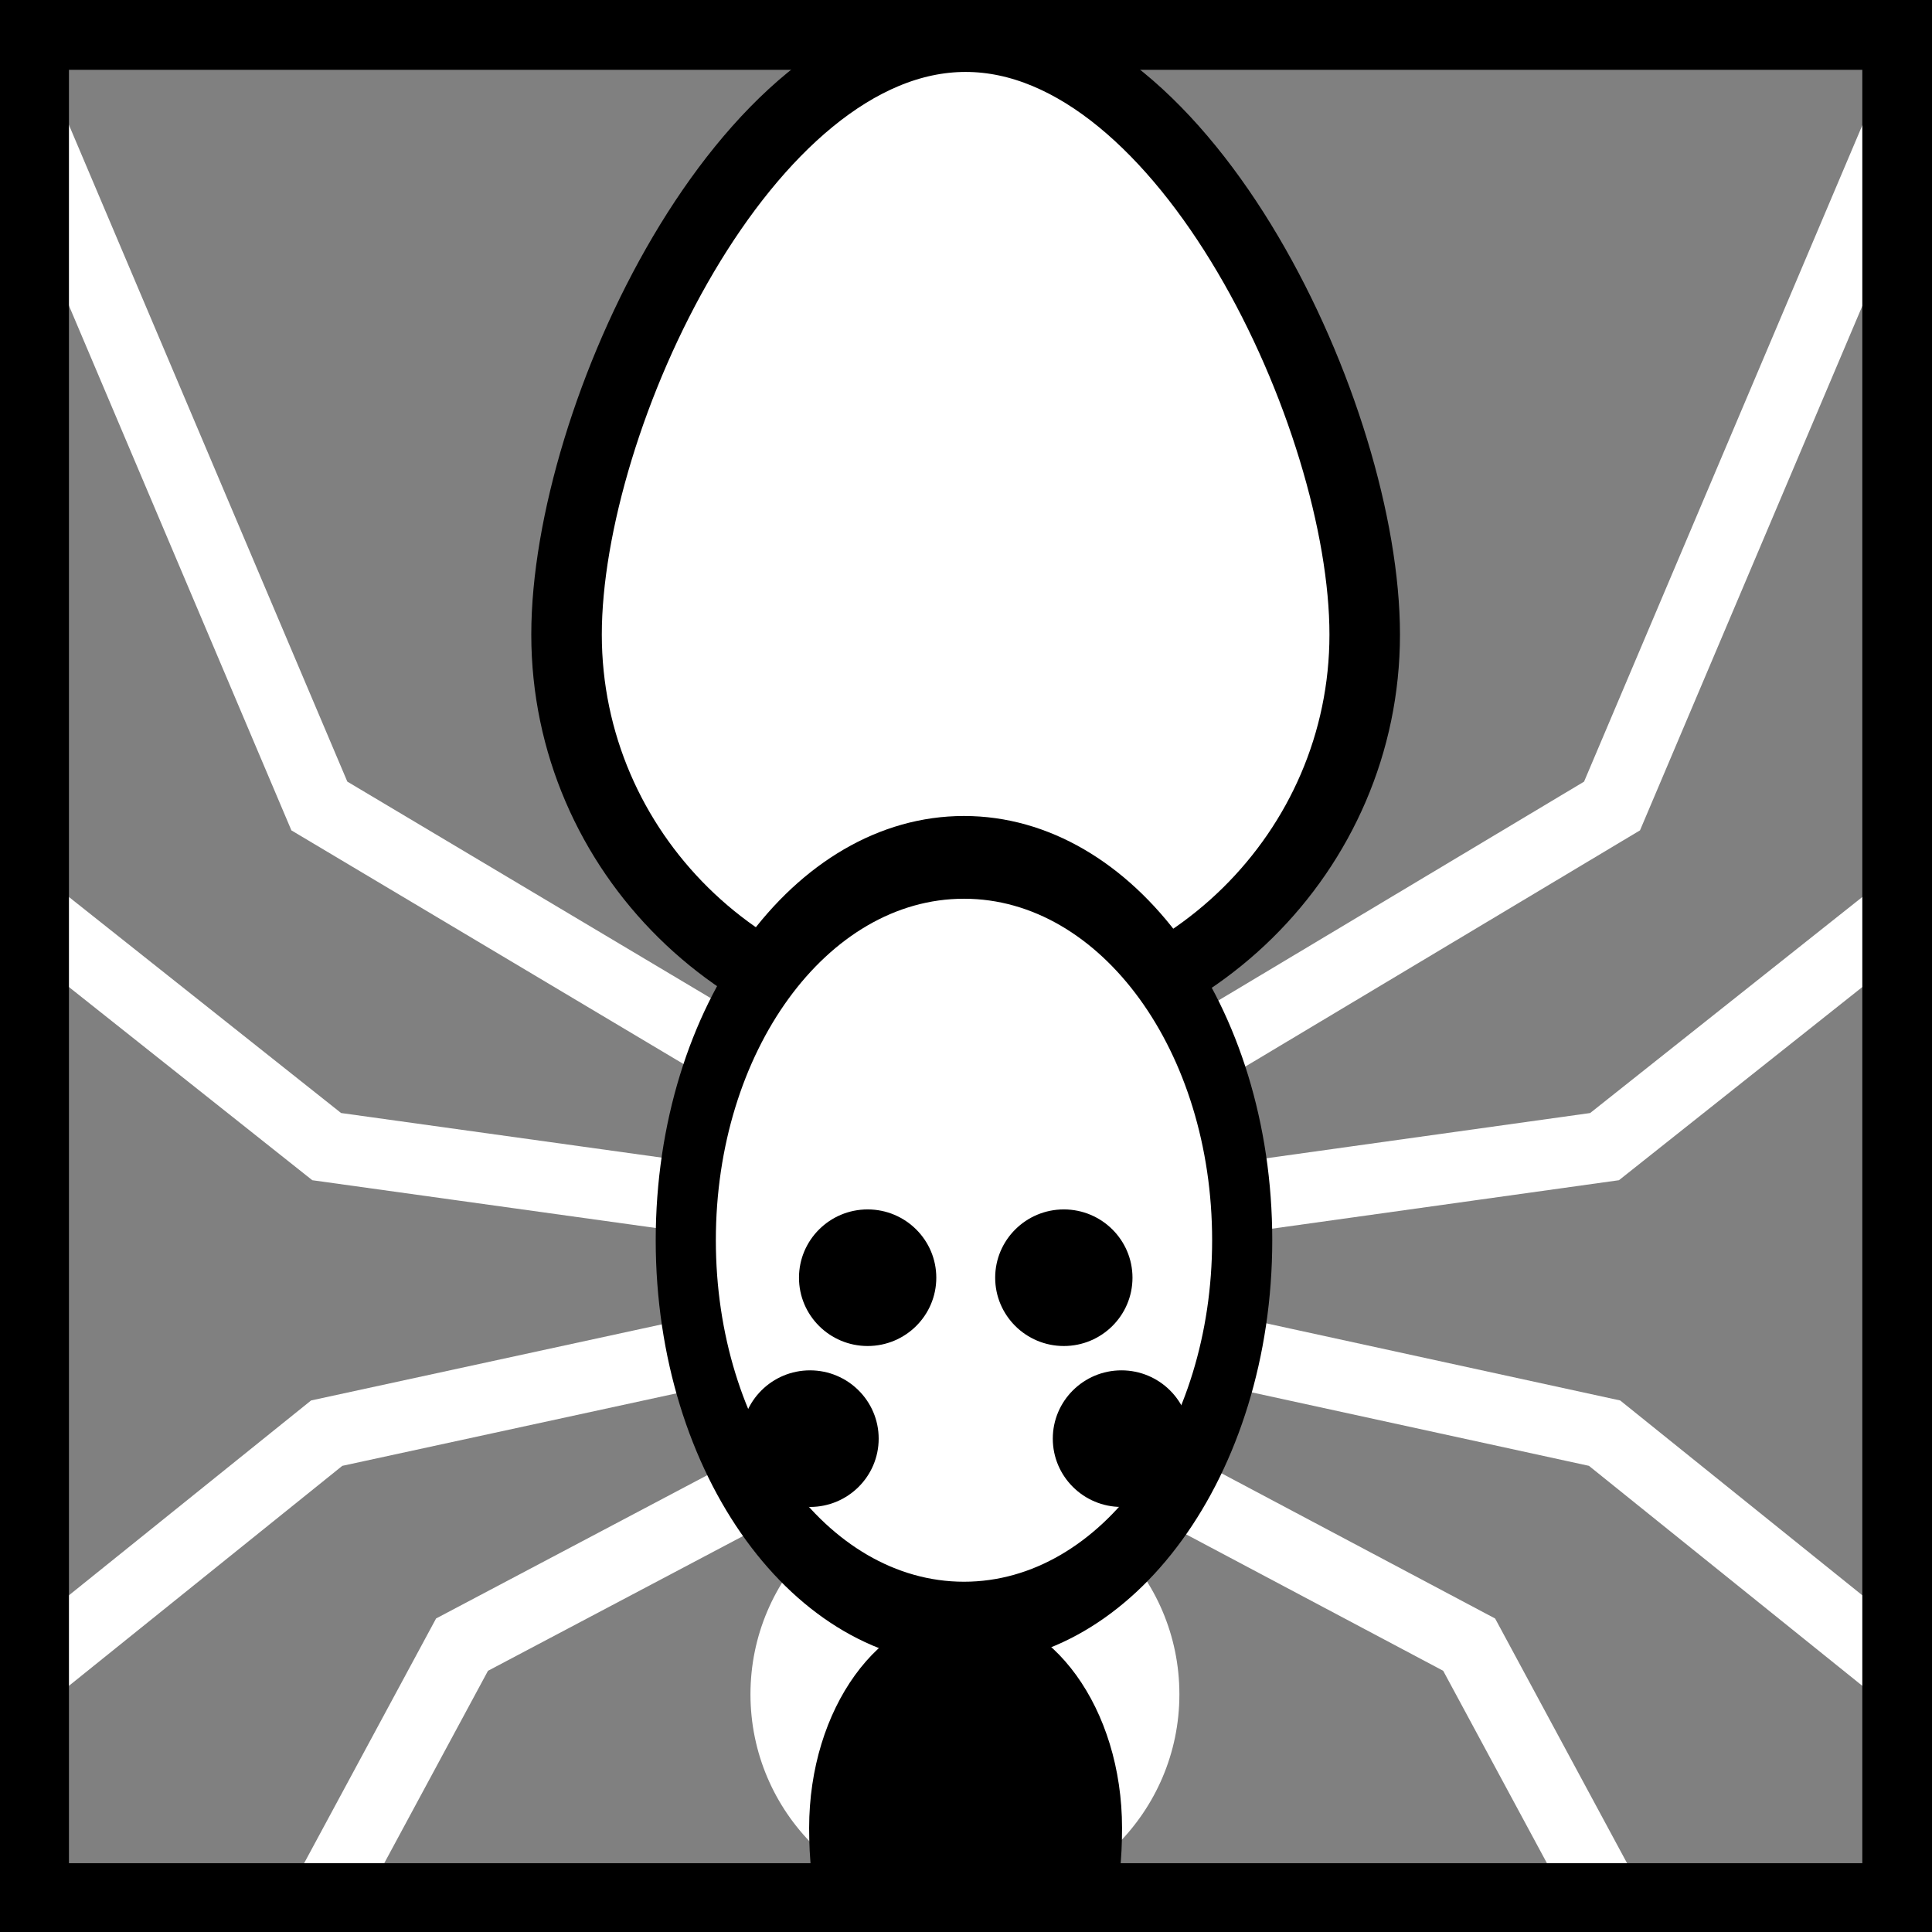 <svg viewBox="0 0 512 512" xmlns="http://www.w3.org/2000/svg">

<rect x="0" y="0" width="512" height="512" fill="#808080" stroke="none"/>

<g transform="matrix(18.689,0,0,18.689,-840.339,-3482.993)">
<path d="m67.735,213.281-1.938-3.594-7.125-3.781-7.156,3.781-1.938,3.594" fill="none" stroke="#fff"/>
<path d="m71.761,209.942-4.044-3.254-9.04-1.97-9.08,1.97-4.044,3.254" fill="none" stroke="#fff"/>
<path d="m71.914,188.145-4.091,9.65-9.145,5.473-9.185-5.473-4.091-9.65" fill="none" stroke="#fff"/>
<path d="m71.761,199.415-4.044,3.21-9.04,1.263-9.08-1.263-4.044-3.21" fill="none" stroke="#fff"/>
<path d="m52.998,195.364c0,3.08 2.535,5.58 5.659,5.58s5.659-2.5 5.659-5.58-2.535-8.478-5.659-8.478-5.659,5.398-5.659,8.478z" fill="#fff" stroke="#000"/>
<path d="m61.75,209.05c0,1.415-1.147,2.562-2.562,2.562s-2.562-1.147-2.562-2.562 1.147-2.562 2.562-2.562 2.562,1.147 2.562,2.562z" fill="#fff" transform="matrix(1.187,0,0,1.181,-11.609,-36.497)"/>
<path d="m58.657,209.222c-1.228,0-2.219,1.376-2.219,3.065 0,.434.038.859.156,1.233h4.125c.119-.374.156-.799.156-1.233 0-1.69-.991-3.065-2.219-3.065z"/>
<path d="m63.065,201.006c0,2.123-1.721,3.845-3.845,3.845s-3.845-1.721-3.845-3.845 1.721-3.845 3.845-3.845 3.845,1.721 3.845,3.845z" fill="#fff" stroke="#000" stroke-width=".831" transform="matrix(1.026,0,0,1.412,-2.126,-79.868)"/>
<path d="m58.094,205.175c0,.276-.224.5-.5.5s-.5-.224-.5-.5 .224-.5.5-.5 .5.224.5.5z" transform="matrix(1.947,0,0,1.937,-55.685,-190.658)"/>
<path d="m58.094,205.175c0,.276-.224.5-.5.5s-.5-.224-.5-.5 .224-.5.5-.5 .5.224.5.5z" transform="matrix(1.947,0,0,1.937,-51.269,-190.658)"/>
<path d="m58.094,205.175c0,.276-.224.5-.5.5s-.5-.224-.5-.5 .224-.5.5-.5 .5.224.5.5z" transform="matrix(1.947,0,0,1.937,-52.086,-192.94)"/>
<path d="m58.094,205.175c0,.276-.224.5-.5.5s-.5-.224-.5-.5 .224-.5.5-.5 .5.224.5.5z" transform="matrix(1.947,0,0,1.937,-54.868,-192.94)"/>
<path d="m45.442,186.856h26.43v26.43h-26.43z" fill="none" stroke="#000"/>
</g>
</svg>
